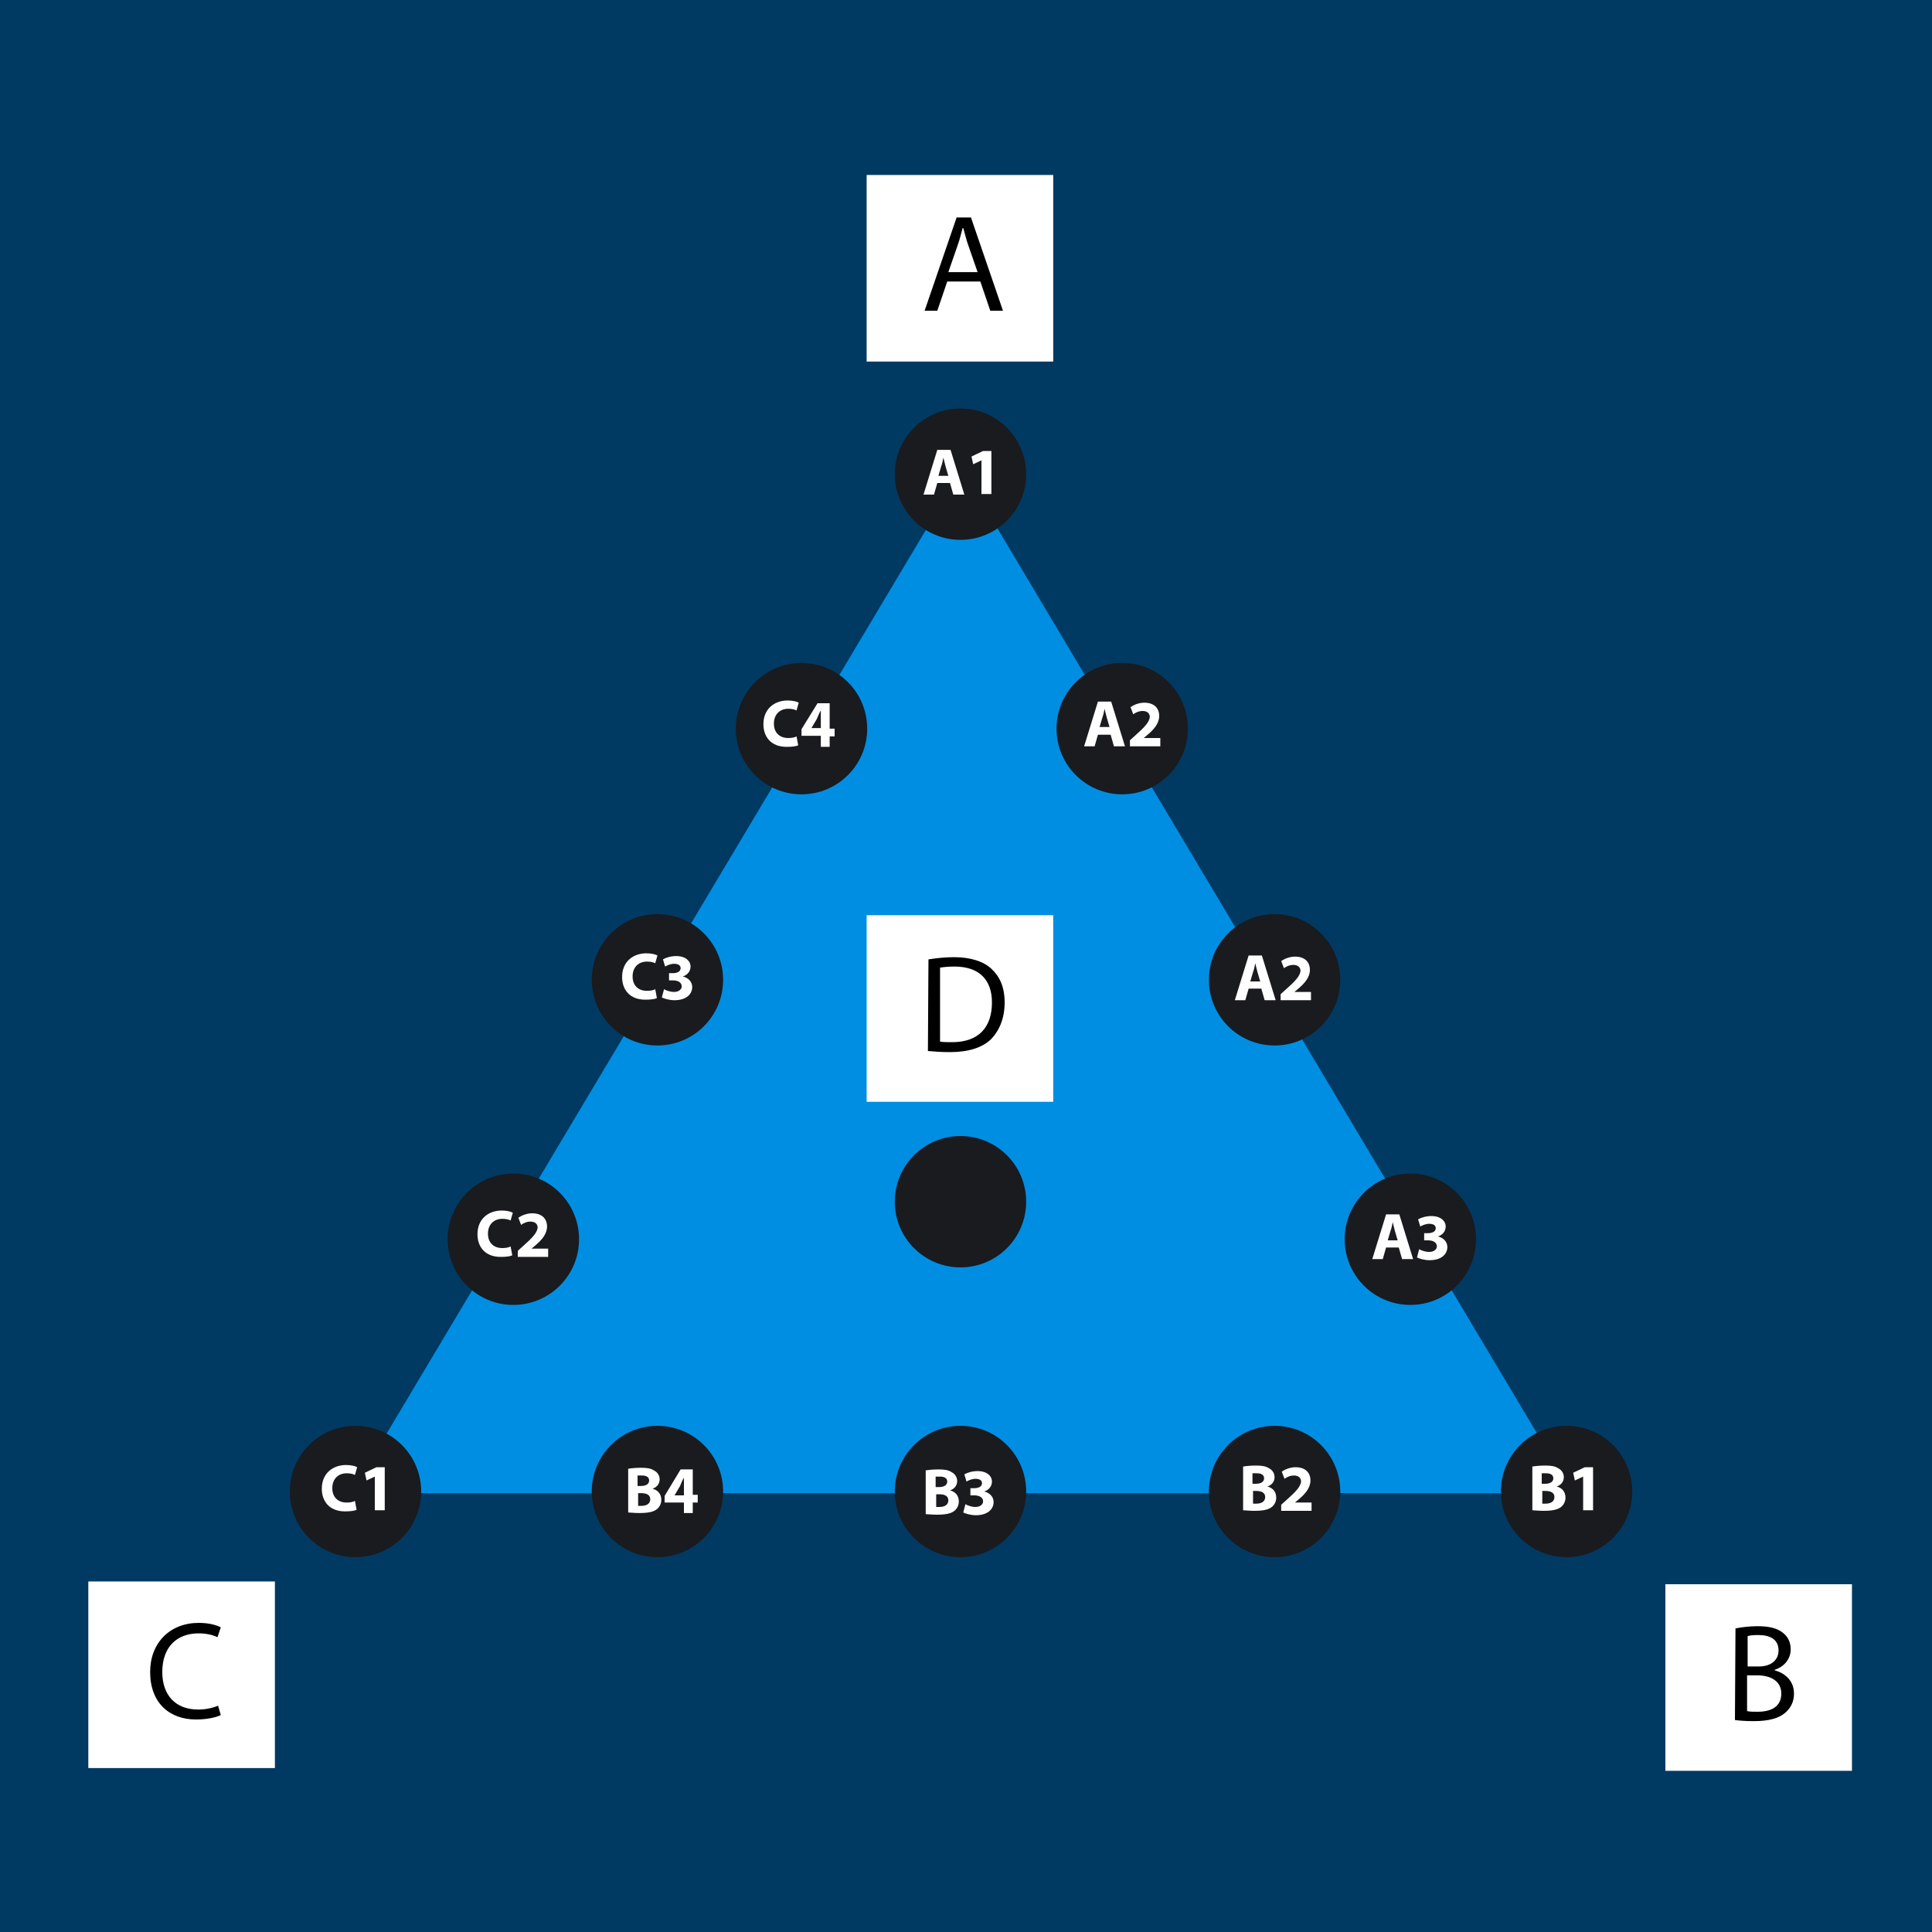 <?xml version="1.0" encoding="utf-8"?>
<!-- Generator: Adobe Illustrator 25.0.0, SVG Export Plug-In . SVG Version: 6.00 Build 0)  -->
<svg version="1.1" id="Layer_1" xmlns="http://www.w3.org/2000/svg" xmlns:xlink="http://www.w3.org/1999/xlink" x="0px" y="0px"
	 viewBox="0 0 350 350" style="enable-background:new 0 0 350 350;" xml:space="preserve">
<style type="text/css">
	.st0{fill:#003A63;}
	.st1{fill:#008EE3;}
	.st2{fill:#191B1F;}
	.st3{fill:#FFFFFF;}
</style>
<rect x="-22.6" y="-16" class="st0" width="392.8" height="389.2"/>
<polygon class="st1" points="284.9,270.5 174.3,270.5 63.6,270.5 174.3,85 "/>
<circle class="st2" cx="174" cy="85.9" r="11.9"/>
<circle class="st2" cx="64.4" cy="270.2" r="11.9"/>
<circle class="st2" cx="283.8" cy="270.2" r="11.9"/>
<circle class="st2" cx="145.2" cy="132" r="11.9"/>
<circle class="st2" cx="203.3" cy="132" r="11.9"/>
<circle class="st2" cx="119.1" cy="177.5" r="11.9"/>
<circle class="st2" cx="230.9" cy="177.5" r="11.9"/>
<circle class="st2" cx="93" cy="224.5" r="11.9"/>
<circle class="st2" cx="255.5" cy="224.5" r="11.9"/>
<circle class="st2" cx="174" cy="217.7" r="11.9"/>
<circle class="st2" cx="119.1" cy="270.2" r="11.9"/>
<circle class="st2" cx="174" cy="270.2" r="11.9"/>
<circle class="st2" cx="230.9" cy="270.2" r="11.9"/>
<g>
	<rect x="157" y="31.7" class="st3" width="33.8" height="33.8"/>
	<g>
		<path d="M171.6,51l-1.8,5.3h-2.3l5.8-16.9h2.6l5.8,16.9h-2.3l-1.8-5.3C177.6,51,171.6,51,171.6,51z M177.1,49.3l-1.7-4.9
			c-0.4-1.1-0.6-2.1-0.9-3.1h-0.1c-0.3,1-0.5,2-0.9,3.1l-1.7,4.9H177.1z"/>
	</g>
</g>
<g>
	<rect x="301.7" y="287" class="st3" width="33.8" height="33.8"/>
	<g>
		<path d="M314.4,295c1-0.2,2.5-0.4,4-0.4c2.2,0,3.6,0.4,4.6,1.2c0.9,0.7,1.4,1.7,1.4,3c0,1.7-1.1,3.1-2.9,3.7v0.1
			c1.6,0.4,3.5,1.7,3.5,4.2c0,1.5-0.6,2.6-1.5,3.4c-1.2,1.1-3.1,1.6-5.8,1.6c-1.5,0-2.7-0.1-3.4-0.2L314.4,295L314.4,295z
			 M316.6,301.9h2c2.3,0,3.6-1.2,3.6-2.9c0-2-1.5-2.8-3.7-2.8c-1,0-1.6,0.1-1.9,0.2C316.6,296.4,316.6,301.9,316.6,301.9z
			 M316.6,310c0.5,0.1,1.1,0.1,1.8,0.1c2.3,0,4.3-0.8,4.3-3.3c0-2.3-2-3.3-4.4-3.3h-1.8v6.5L316.6,310L316.6,310z"/>
	</g>
</g>
<g>
	<rect x="16" y="286.5" class="st3" width="33.8" height="33.8"/>
	<g>
		<path d="M40,310.7c-0.8,0.4-2.4,0.8-4.5,0.8c-4.8,0-8.3-3-8.3-8.6c0-5.3,3.6-8.9,8.8-8.9c2.1,0,3.4,0.5,4,0.8l-0.6,1.8
			c-0.8-0.4-2-0.7-3.4-0.7c-4,0-6.6,2.5-6.6,7c0,4.2,2.4,6.8,6.5,6.8c1.4,0,2.7-0.3,3.6-0.7L40,310.7z"/>
	</g>
</g>
<g>
	<rect x="157" y="165.8" class="st3" width="33.8" height="33.8"/>
	<g>
		<path d="M168.2,173.8c1.3-0.2,2.9-0.4,4.6-0.4c3.1,0,5.4,0.8,6.8,2.1c1.5,1.4,2.4,3.3,2.4,6.1s-0.9,5-2.4,6.6
			c-1.6,1.6-4.2,2.4-7.5,2.4c-1.6,0-2.9-0.1-4-0.2L168.2,173.8L168.2,173.8z M170.3,188.7c0.6,0.1,1.4,0.1,2.2,0.1
			c4.7,0,7.2-2.6,7.2-7.2c0-4-2.2-6.5-6.8-6.5c-1.1,0-2,0.1-2.6,0.2L170.3,188.7L170.3,188.7z"/>
	</g>
</g>
<g>
	<path class="st3" d="M169.8,87.5l-0.6,2.1h-1.9l2.5-8.1h2.4l2.5,8.1h-2l-0.6-2.1H169.8z M171.8,86.2l-0.5-1.7
		c-0.1-0.5-0.3-1.1-0.4-1.6h0c-0.1,0.5-0.2,1.1-0.4,1.6l-0.5,1.7H171.8z"/>
	<path class="st3" d="M177.8,83.4L177.8,83.4l-1.5,0.7l-0.3-1.4l2.1-1h1.5v7.8h-1.8V83.4z"/>
</g>
<g>
	<path class="st3" d="M198.9,133.1l-0.6,2.1h-1.9l2.5-8.1h2.4l2.5,8.1h-2l-0.6-2.1H198.9z M201,131.7l-0.5-1.7
		c-0.1-0.5-0.3-1.1-0.4-1.6h0c-0.1,0.5-0.2,1.1-0.4,1.6l-0.5,1.7H201z"/>
	<path class="st3" d="M204.7,135.2v-1.1l1-0.9c1.7-1.5,2.5-2.4,2.6-3.3c0-0.6-0.4-1.1-1.3-1.1c-0.7,0-1.3,0.3-1.7,0.6l-0.5-1.3
		c0.6-0.4,1.5-0.8,2.5-0.8c1.8,0,2.7,1,2.7,2.4c0,1.3-0.9,2.4-2.1,3.4l-0.7,0.6v0h3v1.5H204.7z"/>
</g>
<g>
	<path class="st3" d="M226.2,179.1l-0.6,2.1h-1.9l2.5-8.1h2.4l2.5,8.1h-2l-0.6-2.1H226.2z M228.3,177.8l-0.5-1.7
		c-0.1-0.5-0.3-1.1-0.4-1.6h0c-0.1,0.5-0.2,1.1-0.4,1.6l-0.5,1.7H228.3z"/>
	<path class="st3" d="M232,181.2v-1.1l1-0.9c1.7-1.5,2.5-2.4,2.6-3.3c0-0.6-0.4-1.1-1.3-1.1c-0.7,0-1.3,0.3-1.7,0.6l-0.5-1.3
		c0.6-0.4,1.5-0.8,2.5-0.8c1.8,0,2.7,1,2.7,2.4c0,1.3-0.9,2.4-2.1,3.4l-0.7,0.6v0h3v1.5H232z"/>
</g>
<g>
	<path class="st3" d="M251.1,226l-0.6,2.1h-1.9l2.5-8.1h2.4l2.5,8.1h-2l-0.6-2.1H251.1z M253.2,224.7l-0.5-1.7
		c-0.1-0.5-0.3-1.1-0.4-1.6h0c-0.1,0.5-0.2,1.1-0.4,1.6l-0.5,1.7H253.2z"/>
	<path class="st3" d="M257.1,226.3c0.3,0.2,1.1,0.5,1.8,0.5c0.9,0,1.4-0.5,1.4-1c0-0.8-0.8-1.1-1.6-1.1h-0.7v-1.3h0.7
		c0.6,0,1.4-0.2,1.4-0.9c0-0.5-0.4-0.8-1.2-0.8c-0.6,0-1.3,0.3-1.6,0.5l-0.4-1.3c0.5-0.3,1.4-0.6,2.4-0.6c1.7,0,2.6,0.9,2.6,1.9
		c0,0.8-0.5,1.5-1.4,1.8v0c0.9,0.2,1.7,0.9,1.7,1.9c0,1.4-1.2,2.4-3.2,2.4c-1,0-1.9-0.3-2.3-0.5L257.1,226.3z"/>
</g>
<g>
	<path class="st3" d="M277.5,265.7c0.5-0.1,1.4-0.2,2.4-0.2c1.1,0,1.8,0.1,2.4,0.5c0.6,0.3,1,0.9,1,1.6c0,0.7-0.4,1.4-1.3,1.7v0
		c0.9,0.2,1.6,0.9,1.6,2c0,0.7-0.3,1.3-0.8,1.7c-0.6,0.5-1.6,0.7-3.2,0.7c-0.9,0-1.6-0.1-2-0.1V265.7z M279.3,268.8h0.6
		c1,0,1.5-0.4,1.5-1c0-0.6-0.5-0.9-1.3-0.9c-0.4,0-0.6,0-0.8,0V268.8z M279.3,272.4c0.2,0,0.4,0,0.7,0c0.8,0,1.6-0.3,1.6-1.2
		c0-0.8-0.7-1.1-1.6-1.1h-0.6V272.4z"/>
	<path class="st3" d="M286.8,267.5L286.8,267.5l-1.5,0.7l-0.3-1.4l2.1-1h1.5v7.8h-1.8V267.5z"/>
</g>
<g>
	<path class="st3" d="M225.1,265.7c0.5-0.1,1.4-0.2,2.4-0.2c1.1,0,1.8,0.1,2.4,0.5c0.6,0.3,1,0.9,1,1.6c0,0.7-0.4,1.4-1.3,1.7v0
		c0.9,0.2,1.6,0.9,1.6,2c0,0.7-0.3,1.3-0.8,1.7c-0.6,0.5-1.6,0.7-3.2,0.7c-0.9,0-1.6-0.1-2-0.1V265.7z M226.9,268.8h0.6
		c1,0,1.5-0.4,1.5-1c0-0.6-0.5-0.9-1.3-0.9c-0.4,0-0.6,0-0.8,0V268.8z M226.9,272.4c0.2,0,0.4,0,0.7,0c0.8,0,1.6-0.3,1.6-1.2
		c0-0.8-0.7-1.1-1.6-1.1h-0.6V272.4z"/>
	<path class="st3" d="M232.1,273.7v-1.1l1-0.9c1.7-1.5,2.5-2.4,2.6-3.3c0-0.6-0.4-1.1-1.3-1.1c-0.7,0-1.3,0.3-1.7,0.6l-0.5-1.3
		c0.6-0.4,1.5-0.8,2.5-0.8c1.8,0,2.7,1,2.7,2.4c0,1.3-0.9,2.4-2.1,3.4l-0.7,0.6v0h3v1.5H232.1z"/>
</g>
<g>
	<path class="st3" d="M167.6,266.4c0.5-0.1,1.4-0.2,2.4-0.2c1.1,0,1.8,0.1,2.4,0.5c0.6,0.3,1,0.9,1,1.6c0,0.7-0.4,1.4-1.3,1.7v0
		c0.9,0.2,1.6,0.9,1.6,2c0,0.7-0.3,1.3-0.8,1.7c-0.6,0.5-1.6,0.7-3.2,0.7c-0.9,0-1.6-0.1-2-0.1V266.4z M169.5,269.4h0.6
		c1,0,1.5-0.4,1.5-1c0-0.6-0.5-0.9-1.3-0.9c-0.4,0-0.6,0-0.8,0V269.4z M169.5,273c0.2,0,0.4,0,0.7,0c0.8,0,1.6-0.3,1.6-1.2
		c0-0.8-0.7-1.1-1.6-1.1h-0.6V273z"/>
	<path class="st3" d="M174.9,272.5c0.3,0.2,1.1,0.5,1.8,0.5c0.9,0,1.4-0.5,1.4-1c0-0.8-0.8-1.1-1.6-1.1h-0.7v-1.3h0.7
		c0.6,0,1.4-0.2,1.4-0.9c0-0.5-0.4-0.8-1.2-0.8c-0.6,0-1.3,0.3-1.6,0.5l-0.4-1.3c0.5-0.3,1.4-0.6,2.4-0.6c1.7,0,2.6,0.9,2.6,1.9
		c0,0.8-0.5,1.5-1.4,1.8v0c0.9,0.2,1.7,0.9,1.7,1.9c0,1.4-1.2,2.4-3.2,2.4c-1,0-1.9-0.3-2.3-0.5L174.9,272.5z"/>
</g>
<g>
	<path class="st3" d="M113.7,266.1c0.5-0.1,1.4-0.2,2.4-0.2c1.1,0,1.8,0.1,2.4,0.5c0.6,0.3,1,0.9,1,1.6c0,0.7-0.4,1.4-1.3,1.7v0
		c0.9,0.2,1.6,0.9,1.6,2c0,0.7-0.3,1.3-0.8,1.7c-0.6,0.5-1.6,0.7-3.2,0.7c-0.9,0-1.6-0.1-2-0.1V266.1z M115.5,269.2h0.6
		c1,0,1.5-0.4,1.5-1c0-0.6-0.5-0.9-1.3-0.9c-0.4,0-0.6,0-0.8,0V269.2z M115.5,272.8c0.2,0,0.4,0,0.7,0c0.8,0,1.6-0.3,1.6-1.2
		c0-0.8-0.7-1.1-1.6-1.1h-0.6V272.8z"/>
	<path class="st3" d="M123.9,274.1v-1.9h-3.5v-1.2l2.9-4.8h2.2v4.6h0.9v1.4h-0.9v1.9H123.9z M123.9,270.9v-1.7c0-0.5,0-0.9,0-1.5h0
		c-0.3,0.5-0.5,1-0.7,1.5l-1,1.7l0,0H123.9z"/>
</g>
<g>
	<path class="st3" d="M64.6,273.5c-0.3,0.2-1.1,0.3-2.1,0.3c-2.8,0-4.2-1.8-4.2-4.1c0-2.8,2-4.3,4.4-4.3c0.9,0,1.7,0.2,2,0.4
		l-0.4,1.4c-0.4-0.2-0.9-0.3-1.5-0.3c-1.4,0-2.6,0.9-2.6,2.7c0,1.6,1,2.6,2.6,2.6c0.6,0,1.2-0.1,1.5-0.3L64.6,273.5z"/>
	<path class="st3" d="M67.9,267.5L67.9,267.5l-1.5,0.7l-0.3-1.4l2.1-1h1.5v7.8h-1.8V267.5z"/>
</g>
<g>
	<path class="st3" d="M92.8,227.4c-0.3,0.2-1.1,0.3-2.1,0.3c-2.8,0-4.2-1.8-4.2-4.1c0-2.8,2-4.3,4.4-4.3c0.9,0,1.7,0.2,2,0.4
		l-0.4,1.4c-0.4-0.2-0.9-0.3-1.5-0.3c-1.4,0-2.6,0.9-2.6,2.7c0,1.6,1,2.6,2.6,2.6c0.6,0,1.2-0.1,1.5-0.3L92.8,227.4z"/>
	<path class="st3" d="M93.8,227.7v-1.1l1-0.9c1.7-1.5,2.5-2.4,2.6-3.3c0-0.6-0.4-1.1-1.3-1.1c-0.7,0-1.3,0.3-1.7,0.6l-0.5-1.3
		c0.6-0.4,1.5-0.8,2.5-0.8c1.8,0,2.7,1,2.7,2.4c0,1.3-0.9,2.4-2.1,3.4l-0.7,0.6v0h3v1.5H93.8z"/>
</g>
<g>
	<path class="st3" d="M119,180.8c-0.3,0.2-1.1,0.3-2.1,0.3c-2.8,0-4.2-1.8-4.2-4.1c0-2.8,2-4.3,4.4-4.3c0.9,0,1.7,0.2,2,0.4
		l-0.4,1.4c-0.4-0.2-0.9-0.3-1.5-0.3c-1.4,0-2.6,0.9-2.6,2.7c0,1.6,1,2.6,2.6,2.6c0.6,0,1.2-0.1,1.5-0.3L119,180.8z"/>
	<path class="st3" d="M120.3,179.2c0.3,0.2,1.1,0.5,1.8,0.5c0.9,0,1.4-0.5,1.4-1c0-0.8-0.8-1.1-1.6-1.1h-0.7v-1.3h0.7
		c0.6,0,1.4-0.2,1.4-0.9c0-0.5-0.4-0.8-1.2-0.8c-0.6,0-1.3,0.3-1.6,0.5l-0.4-1.3c0.5-0.3,1.4-0.6,2.4-0.6c1.7,0,2.6,0.9,2.6,1.9
		c0,0.8-0.5,1.5-1.4,1.8v0c0.9,0.2,1.7,0.9,1.7,1.9c0,1.4-1.2,2.4-3.2,2.4c-1,0-1.9-0.3-2.3-0.5L120.3,179.2z"/>
</g>
<g>
	<path class="st3" d="M144.6,135c-0.3,0.2-1.1,0.3-2.1,0.3c-2.8,0-4.2-1.8-4.2-4.1c0-2.8,2-4.3,4.4-4.3c0.9,0,1.7,0.2,2,0.4
		l-0.4,1.4c-0.4-0.2-0.9-0.3-1.5-0.3c-1.4,0-2.6,0.9-2.6,2.7c0,1.6,1,2.6,2.6,2.6c0.6,0,1.2-0.1,1.5-0.3L144.6,135z"/>
	<path class="st3" d="M148.7,135.2v-1.9h-3.5v-1.2l2.9-4.7h2.2v4.6h0.9v1.4h-0.9v1.9H148.7z M148.7,131.9v-1.7c0-0.5,0-0.9,0-1.5h0
		c-0.3,0.5-0.5,1-0.7,1.5l-1,1.7l0,0H148.7z"/>
</g>
</svg>
